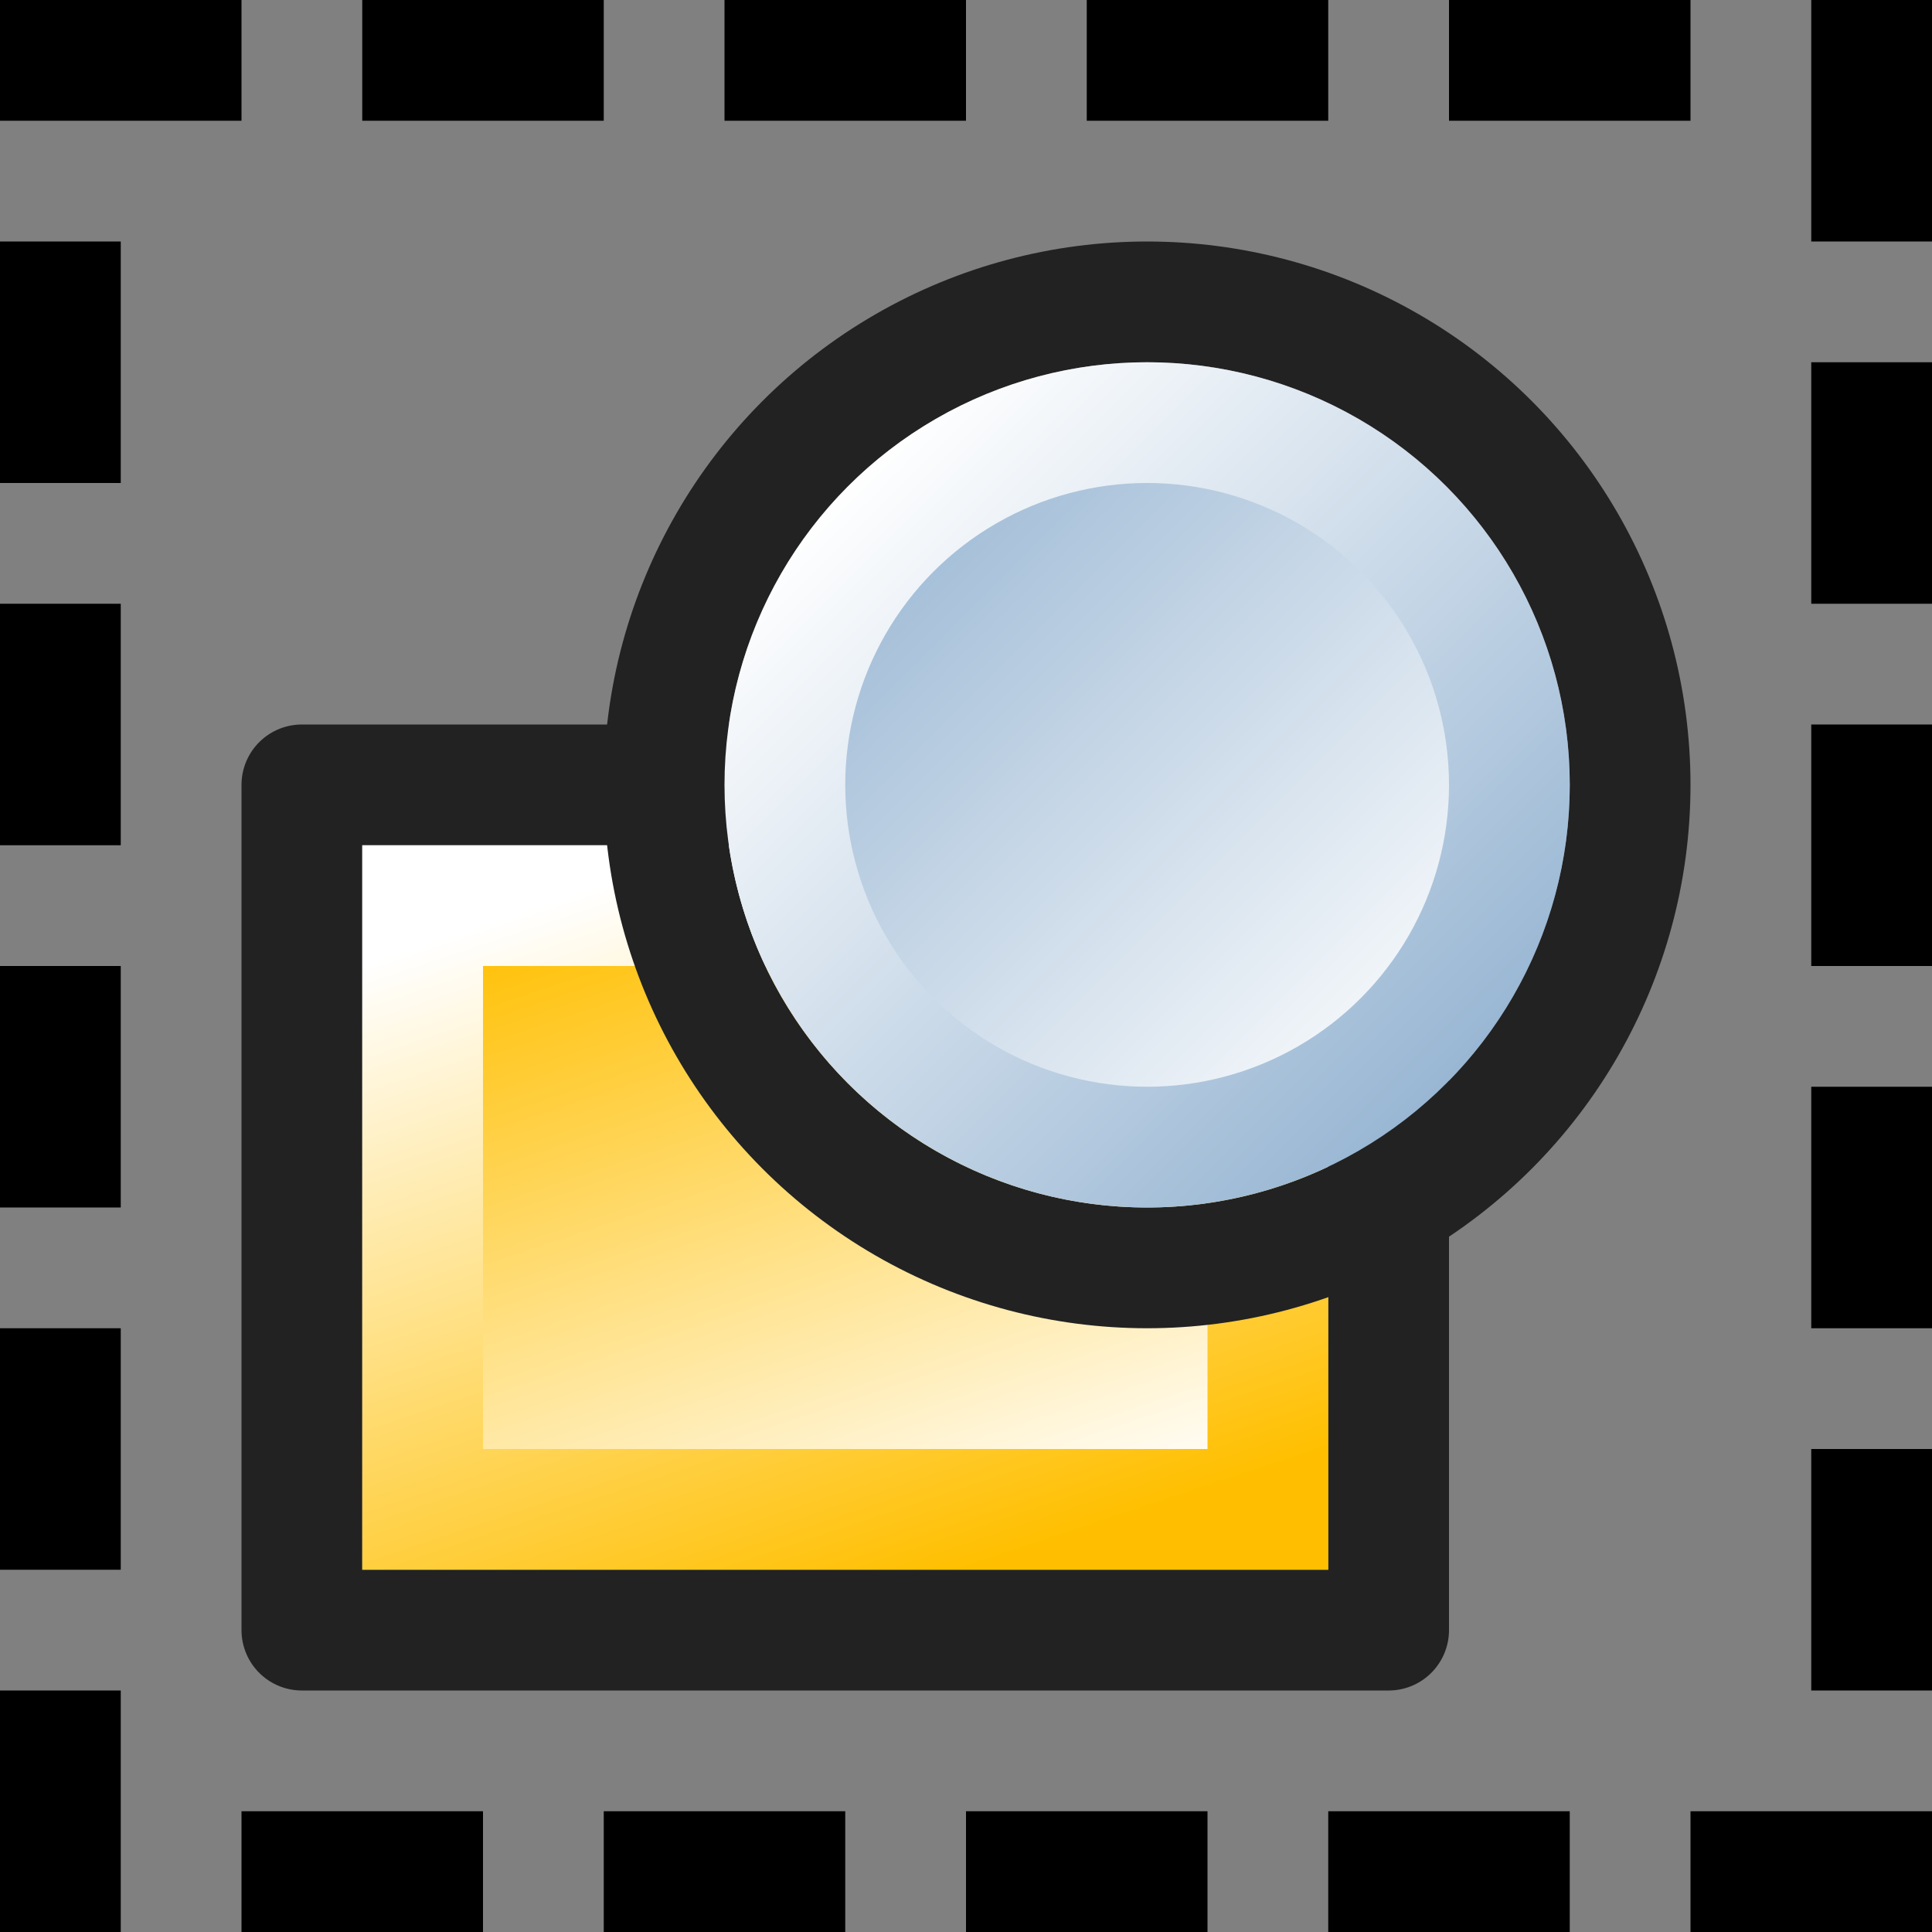 <?xml version="1.0" encoding="UTF-8" standalone="no"?>
<svg
   xmlns="http://www.w3.org/2000/svg"
   xmlns:xlink="http://www.w3.org/1999/xlink"
   xmlns:inkscape="http://www.inkscape.org/namespaces/inkscape"
   width="16"
   height="16"
  >
  <rect width="100%" height="100%" fill="#808080" stroke="none"/>
  <defs>
    <linearGradient id="linearGradientRectVector">
      <stop offset="0" style="stop-color:#ffbf00"/>
      <stop offset="1" style="stop-color:#ffffff"/>
    </linearGradient>
    <linearGradient gradientUnits="userSpaceOnUse" id="linearGradientRectFill"   x1="6" x2="8" xlink:href="#linearGradientRectVector" y1="7" y2="13"/>
    <linearGradient gradientUnits="userSpaceOnUse" id="linearGradientRectStroke" x1="8" x2="6" xlink:href="#linearGradientRectVector" y1="13" y2="7"/>

    <linearGradient id="linearGradientCircleVector">
      <stop offset="0" style="stop-color:#ffffff"/>
      <stop offset="1" style="stop-color:#98b6d3"/>
    </linearGradient>
    <linearGradient gradientUnits="userSpaceOnUse" id="linearGradientCircleStroke" x1="7" x2="12" xlink:href="#linearGradientCircleVector" y1="4" y2="9"/>
    <linearGradient gradientUnits="userSpaceOnUse" id="linearGradientCircleFill"   x1="12" x2="7" xlink:href="#linearGradientCircleVector" y1="9" y2="4"/>
  </defs>

  <g id="edit-select-all" inkscape:label="#selection_select_all">
    <g>
      <rect x="2.5" y="6.5" width="9" height="7" style="fill:none;stroke:#222222;stroke-linejoin:round"/>
      <rect x="3.5" y="7.5" width="7" height="5" style="fill:url(#linearGradientRectFill);stroke:url(#linearGradientRectStroke)"/>
    </g>
    <g>
      <circle cx="9.5" cy="6.5" r="4" style="fill:none;stroke:#222222"/>
      <circle cx="9.5" cy="6.5" r="3" style="fill:url(#linearGradientCircleFill);stroke:url(#linearGradientCircleStroke)"/>
    </g>

    <path d="m 0.5,0.5 h 15 v 15 h -15 z" style="fill:none;stroke:black;stroke-dasharray:2 1;stroke-dashoffset:0.5"/>

  </g>

</svg>
